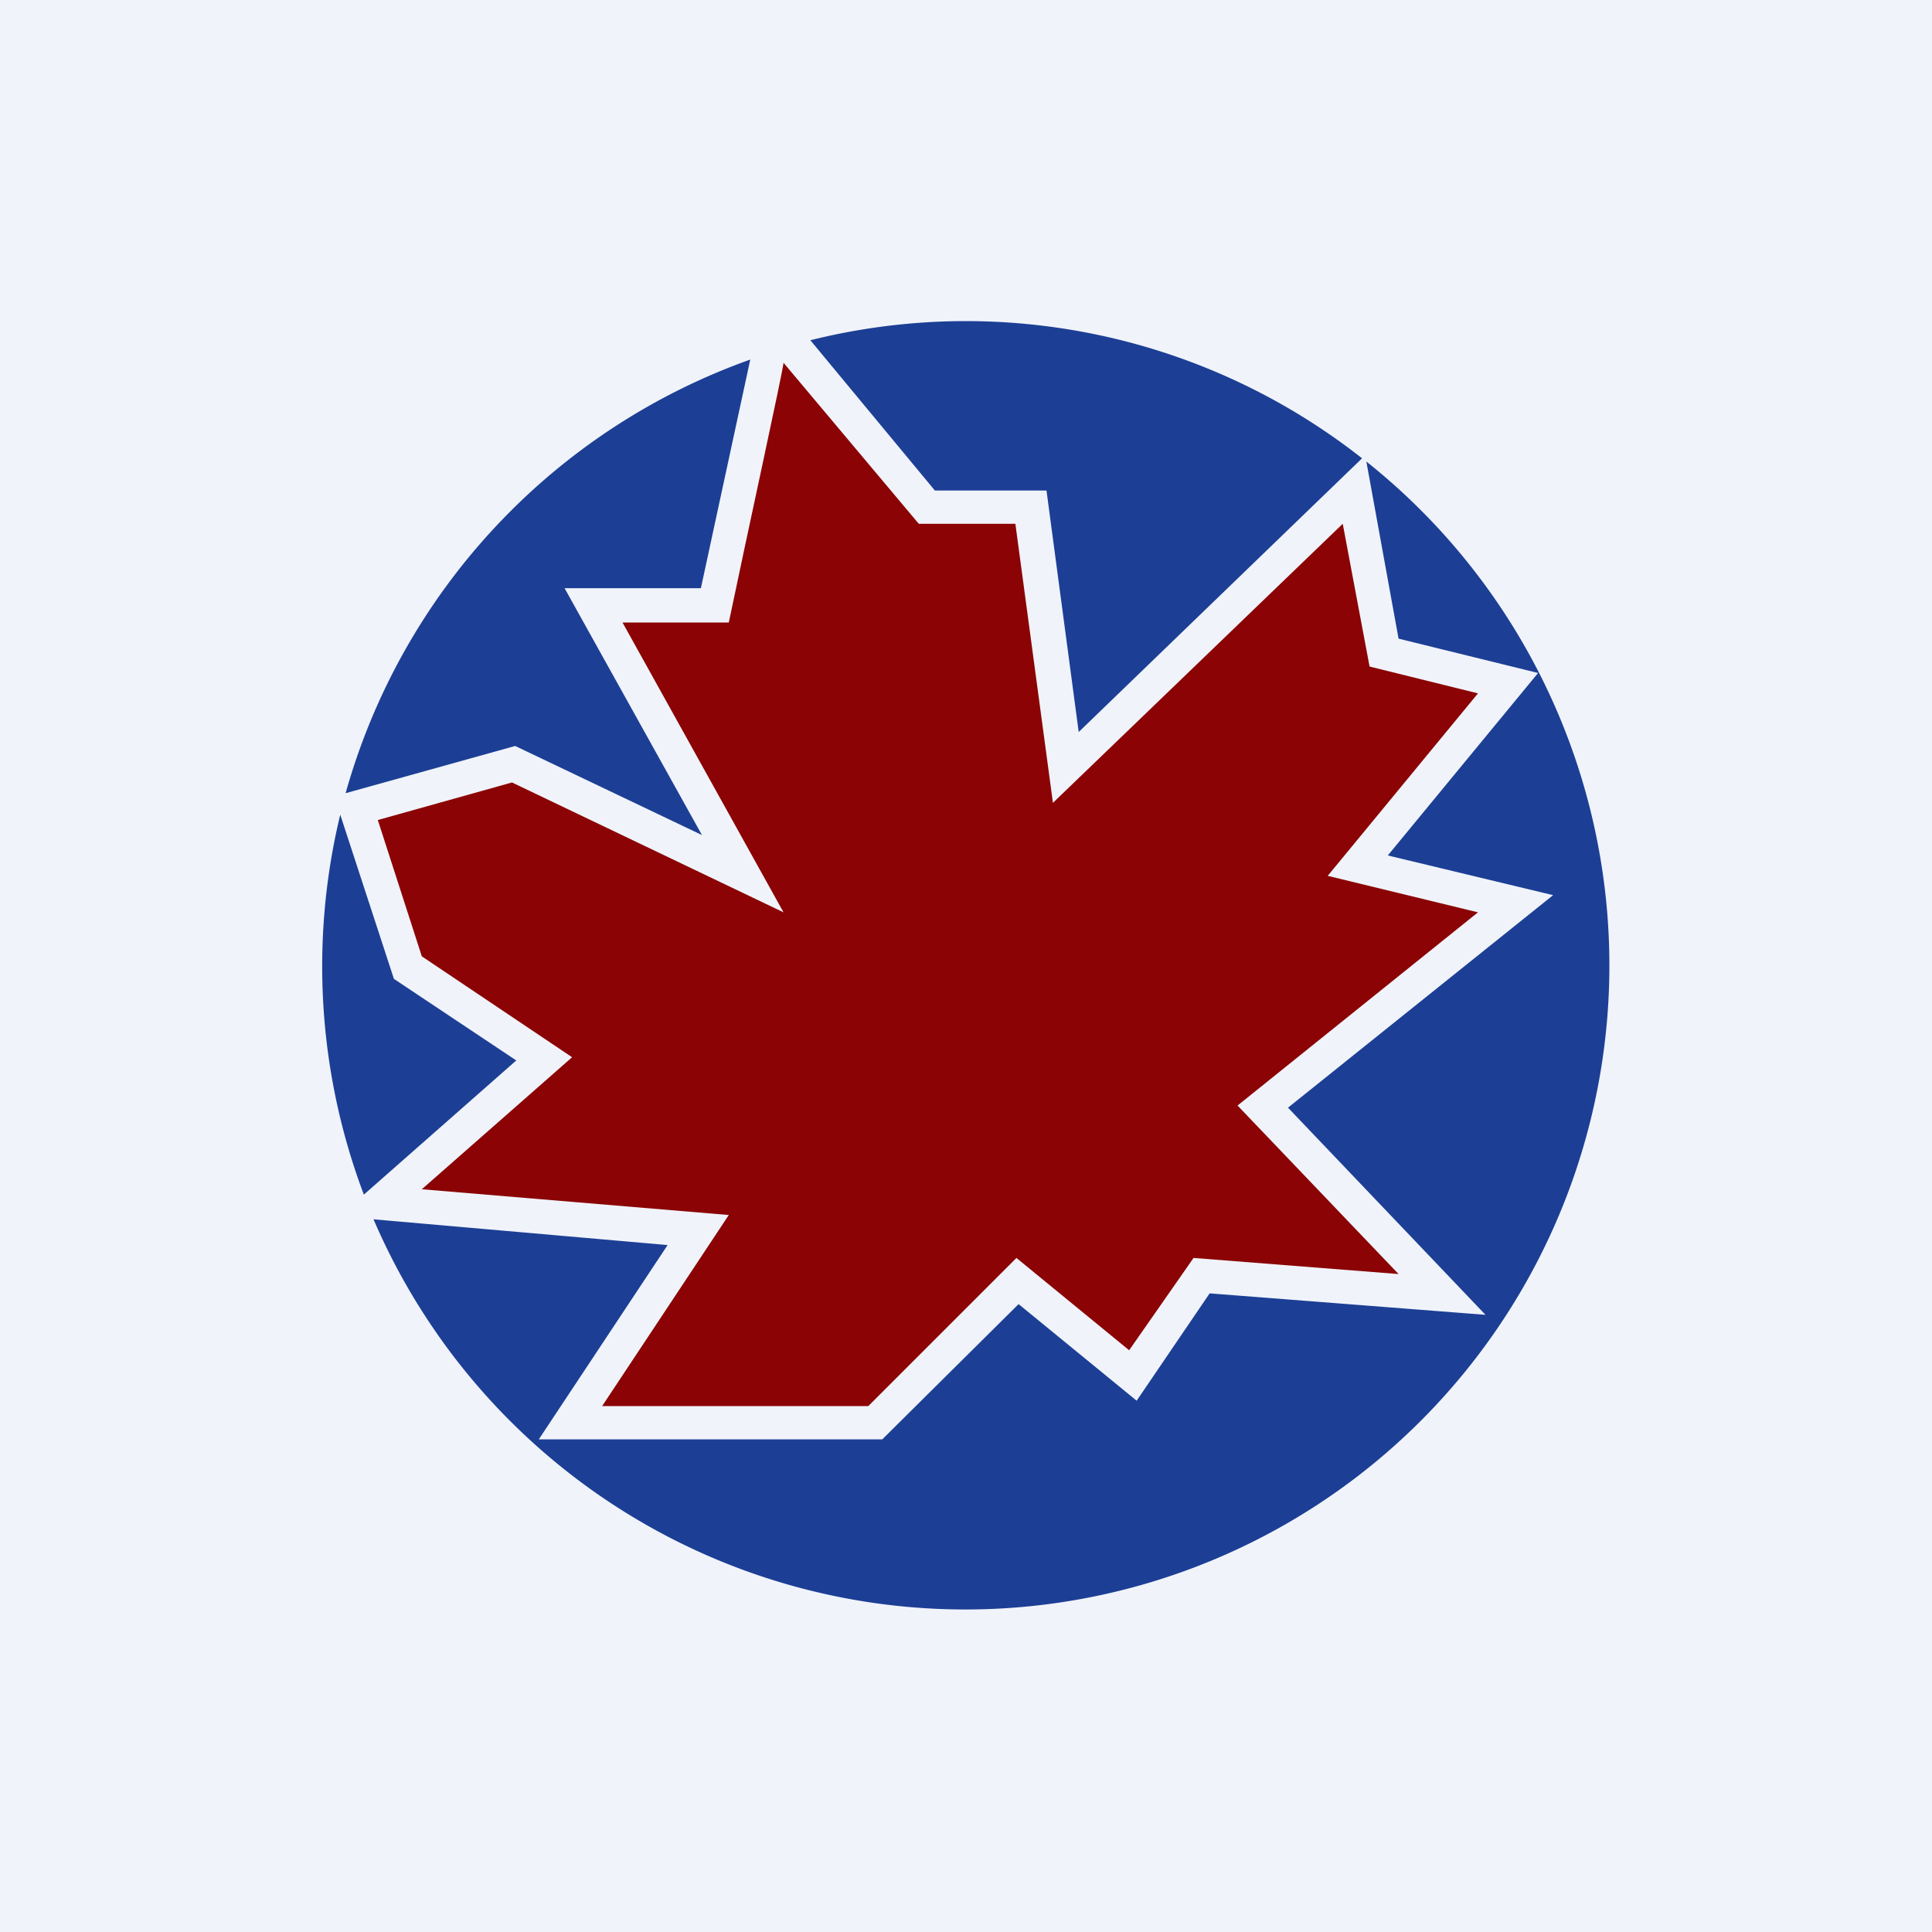 <!-- by TradingView --><svg width="18" height="18" viewBox="0 0 18 18" xmlns="http://www.w3.org/2000/svg"><path fill="#F0F3FA" d="M0 0h18v18H0z"/><path d="M6.79 5.8c.16-.77.5-2.32.51-2.42l1.26 1.5h.9l.35 2.6 2.7-2.6.25 1.33 1.01.25-1.4 1.7 1.4.34-2.24 1.8 1.5 1.57-1.91-.15-.6.86-1.05-.86-1.38 1.38H5.61l1.18-1.78-2.86-.24 1.4-1.23-1.4-.94-.41-1.27 1.25-.35L7.3 8.5 5.8 5.8h.99Z" fill="#8B0304"/><path d="M6.99 3.35a6.01 6.01 0 0 0-3.77 4.04l1.58-.44 1.74.83-1.28-2.3h1.27l.46-2.13ZM3.17 7.59a6.02 6.02 0 0 0 .22 3.54l1.42-1.25-1.14-.76-.5-1.53Zm.31 3.77a6 6 0 1 0 9.25-7.06l.3 1.65 1.3.32-1.4 1.7 1.54.37L12 10.32l1.84 1.93-2.57-.2-.68 1-1.1-.9-1.27 1.26h-3.2l1.2-1.81-2.74-.24Zm9.21-7.09a5.97 5.97 0 0 0-5.14-1.1l1.16 1.4h1.04l.3 2.25 2.64-2.55Z" fill="#1C3F95"/></svg>